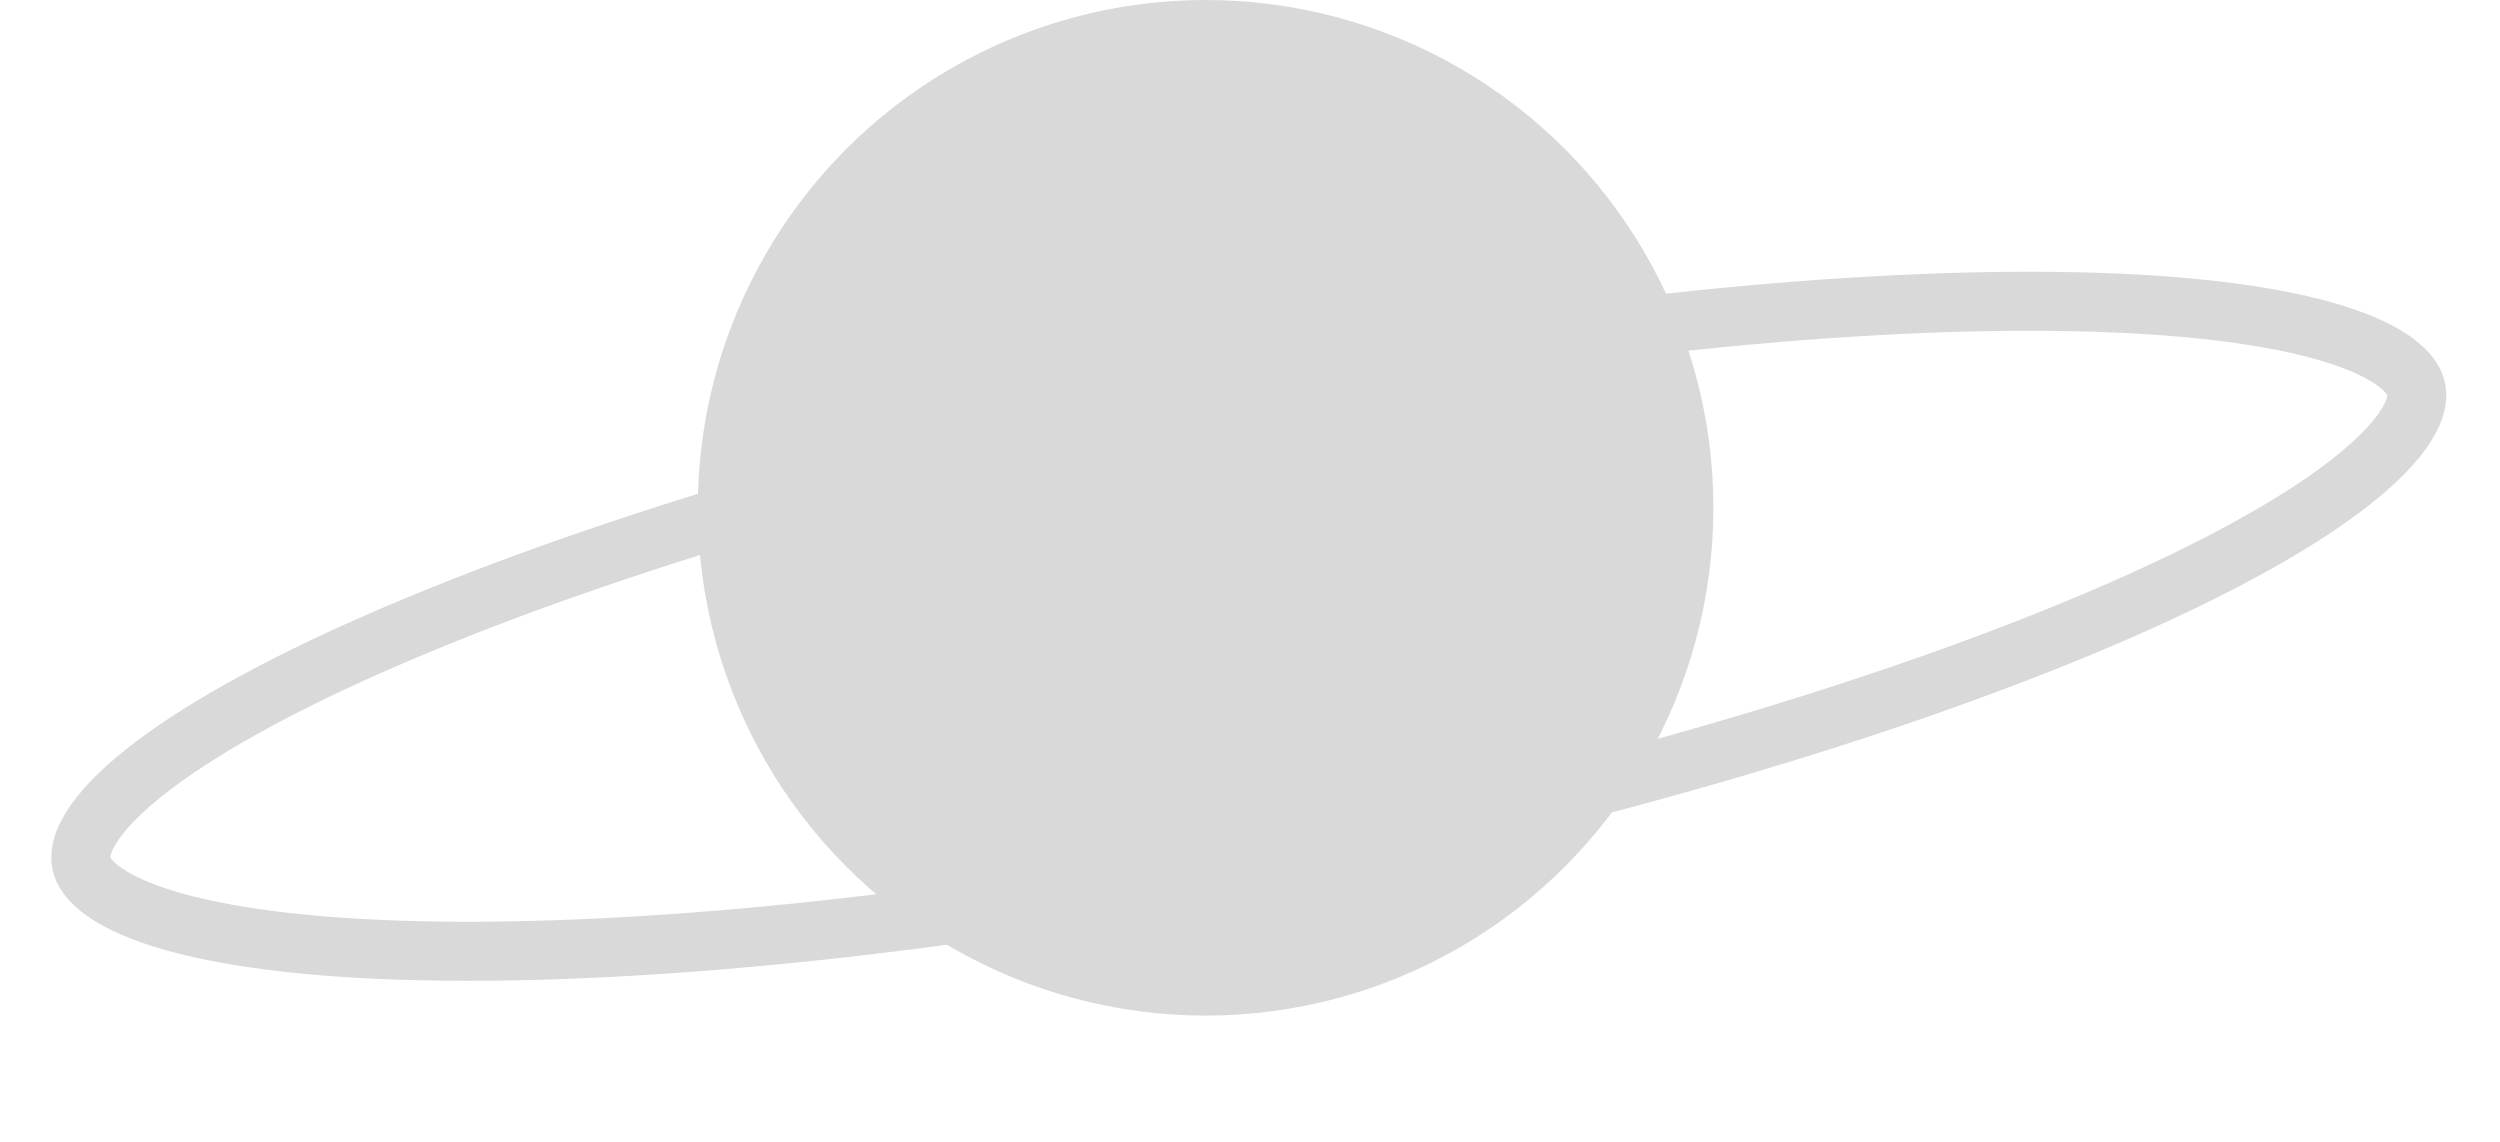 <svg width="127" height="58" viewBox="0 0 127 58" fill="none" xmlns="http://www.w3.org/2000/svg">
<circle cx="61.244" cy="25.796" r="25.796" fill="#D9D9D9"/>
<path d="M122.744 19.784C122.828 20.197 122.75 20.776 122.244 21.588C121.732 22.407 120.847 23.351 119.54 24.391C116.931 26.469 112.902 28.725 107.695 31.006C97.302 35.559 82.514 40.084 65.804 43.474C49.093 46.863 33.711 48.459 22.366 48.316C16.681 48.244 12.092 47.736 8.879 46.84C7.27 46.391 6.088 45.867 5.297 45.311C4.514 44.761 4.217 44.258 4.133 43.845C4.05 43.432 4.127 42.853 4.634 42.041C5.146 41.221 6.03 40.277 7.337 39.237C9.947 37.16 13.975 34.904 19.183 32.622C29.575 28.069 44.363 23.545 61.074 20.155C77.784 16.765 93.166 15.169 104.511 15.313C110.196 15.384 114.785 15.892 117.998 16.789C119.607 17.238 120.789 17.762 121.58 18.317C122.363 18.868 122.66 19.371 122.744 19.784Z" stroke="#D9D9D9" stroke-width="3"/>
</svg>
